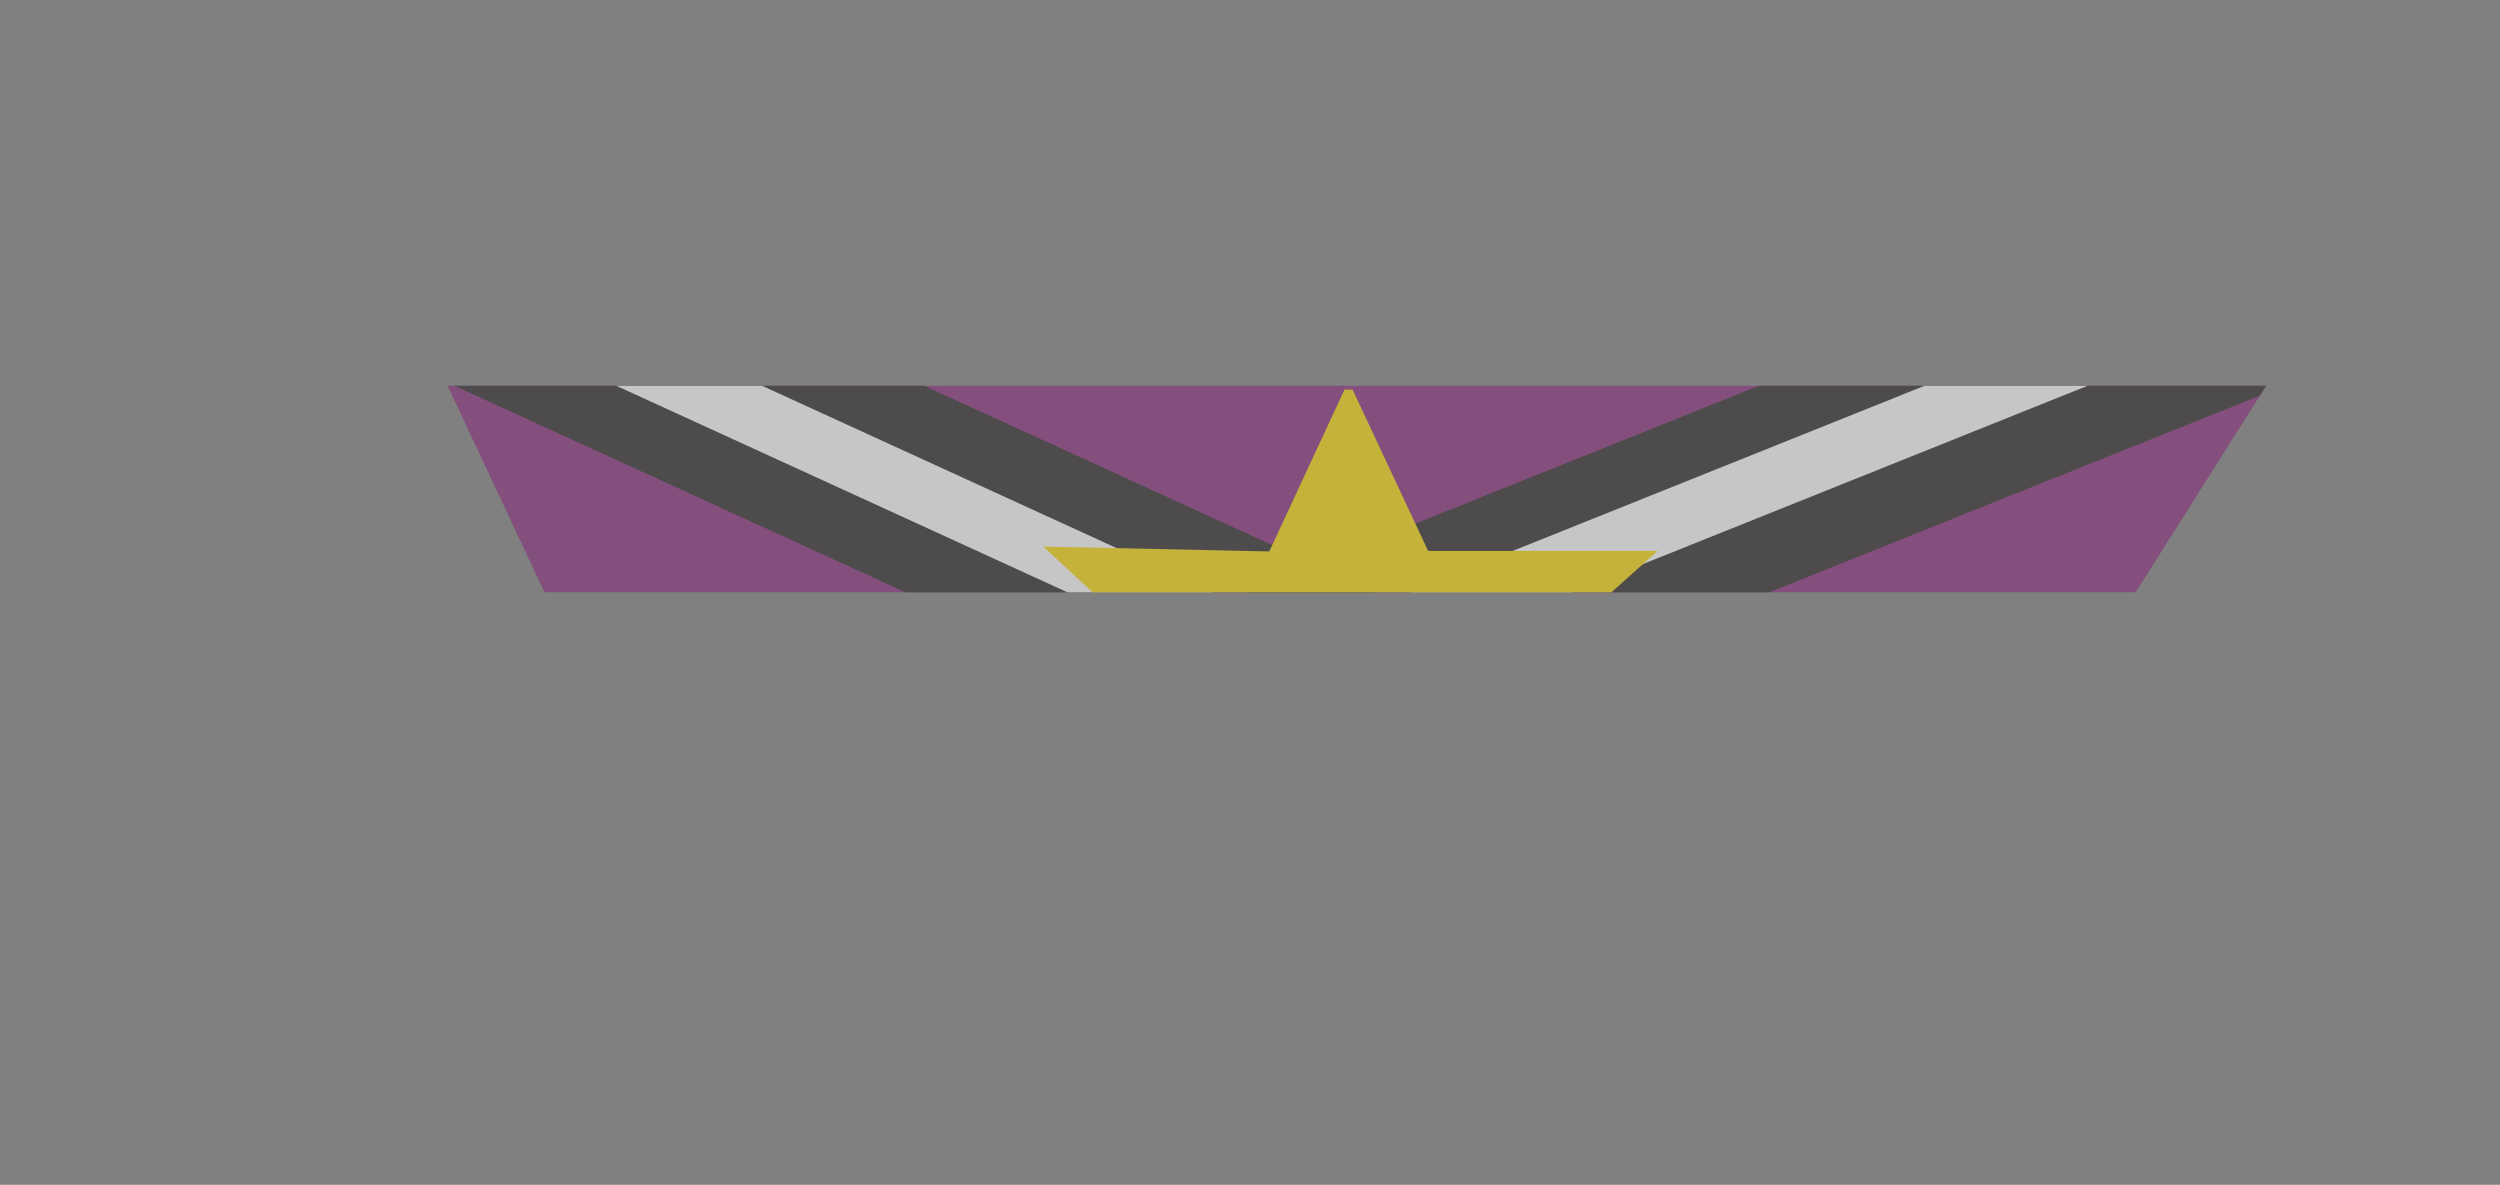 <svg xmlns="http://www.w3.org/2000/svg" xmlns:xlink="http://www.w3.org/1999/xlink" viewBox="0 0 370.76 175.71"><rect x="0" y="0" width="370.76" height="175.71" fill="#808080" stroke="none"/><defs><style>.cls-1,.cls-6,.cls-7{fill:none;}.cls-2{opacity:0.55;}.cls-3{clip-path:url(#clip-path);}.cls-4{clip-path:url(#clip-path-2);}.cls-5{fill:#862679;}.cls-6{stroke:#231f20;stroke-width:29px;}.cls-6,.cls-7{stroke-miterlimit:10;}.cls-7{stroke:#fff;stroke-width:9px;}.cls-8{fill:#fdda00;}</style><clipPath id="clip-path" transform="translate(59.05 41.12)"><polygon class="cls-1" points="257.67 46.73 287.19 0 0 16.1 21.7 46.73 257.67 46.73"/></clipPath><clipPath id="clip-path-2" transform="translate(59.05 41.12)"><polygon class="cls-1" points="-6.03 16.1 293.99 16.1 289.68 47.08 -29.31 47.08 -6.03 16.1"/></clipPath></defs><g id="Layer_2" data-name="Layer 2"><g id="Assets_Sample" data-name="Assets &amp; Sample"><g class="cls-2"><g class="cls-3"><g class="cls-4"><polygon class="cls-5" points="316.73 87.84 80.75 87.84 66.38 57.22 336.09 57.22 316.73 87.84"/><line class="cls-6" x1="365.37" y1="30.93" x2="86.07" y2="142.93"/><line class="cls-7" x1="356.71" y1="33.47" x2="77.41" y2="145.47"/><line class="cls-6" x1="6.04" y1="13.18" x2="332.27" y2="162.53"/><line class="cls-7" x1="7.53" y1="13.87" x2="333.77" y2="163.22"/></g><polygon class="cls-8" points="245.82 81.71 211.8 81.71 200.59 57.77 199.4 57.77 188.24 81.78 154.73 81.06 162.41 88.2 238.58 88.2 245.82 81.71"/><polygon class="cls-1" points="61.78 49.85 80.75 87.84 324.38 87.84 338.33 49.85 61.78 49.85"/></g></g></g></g></svg>